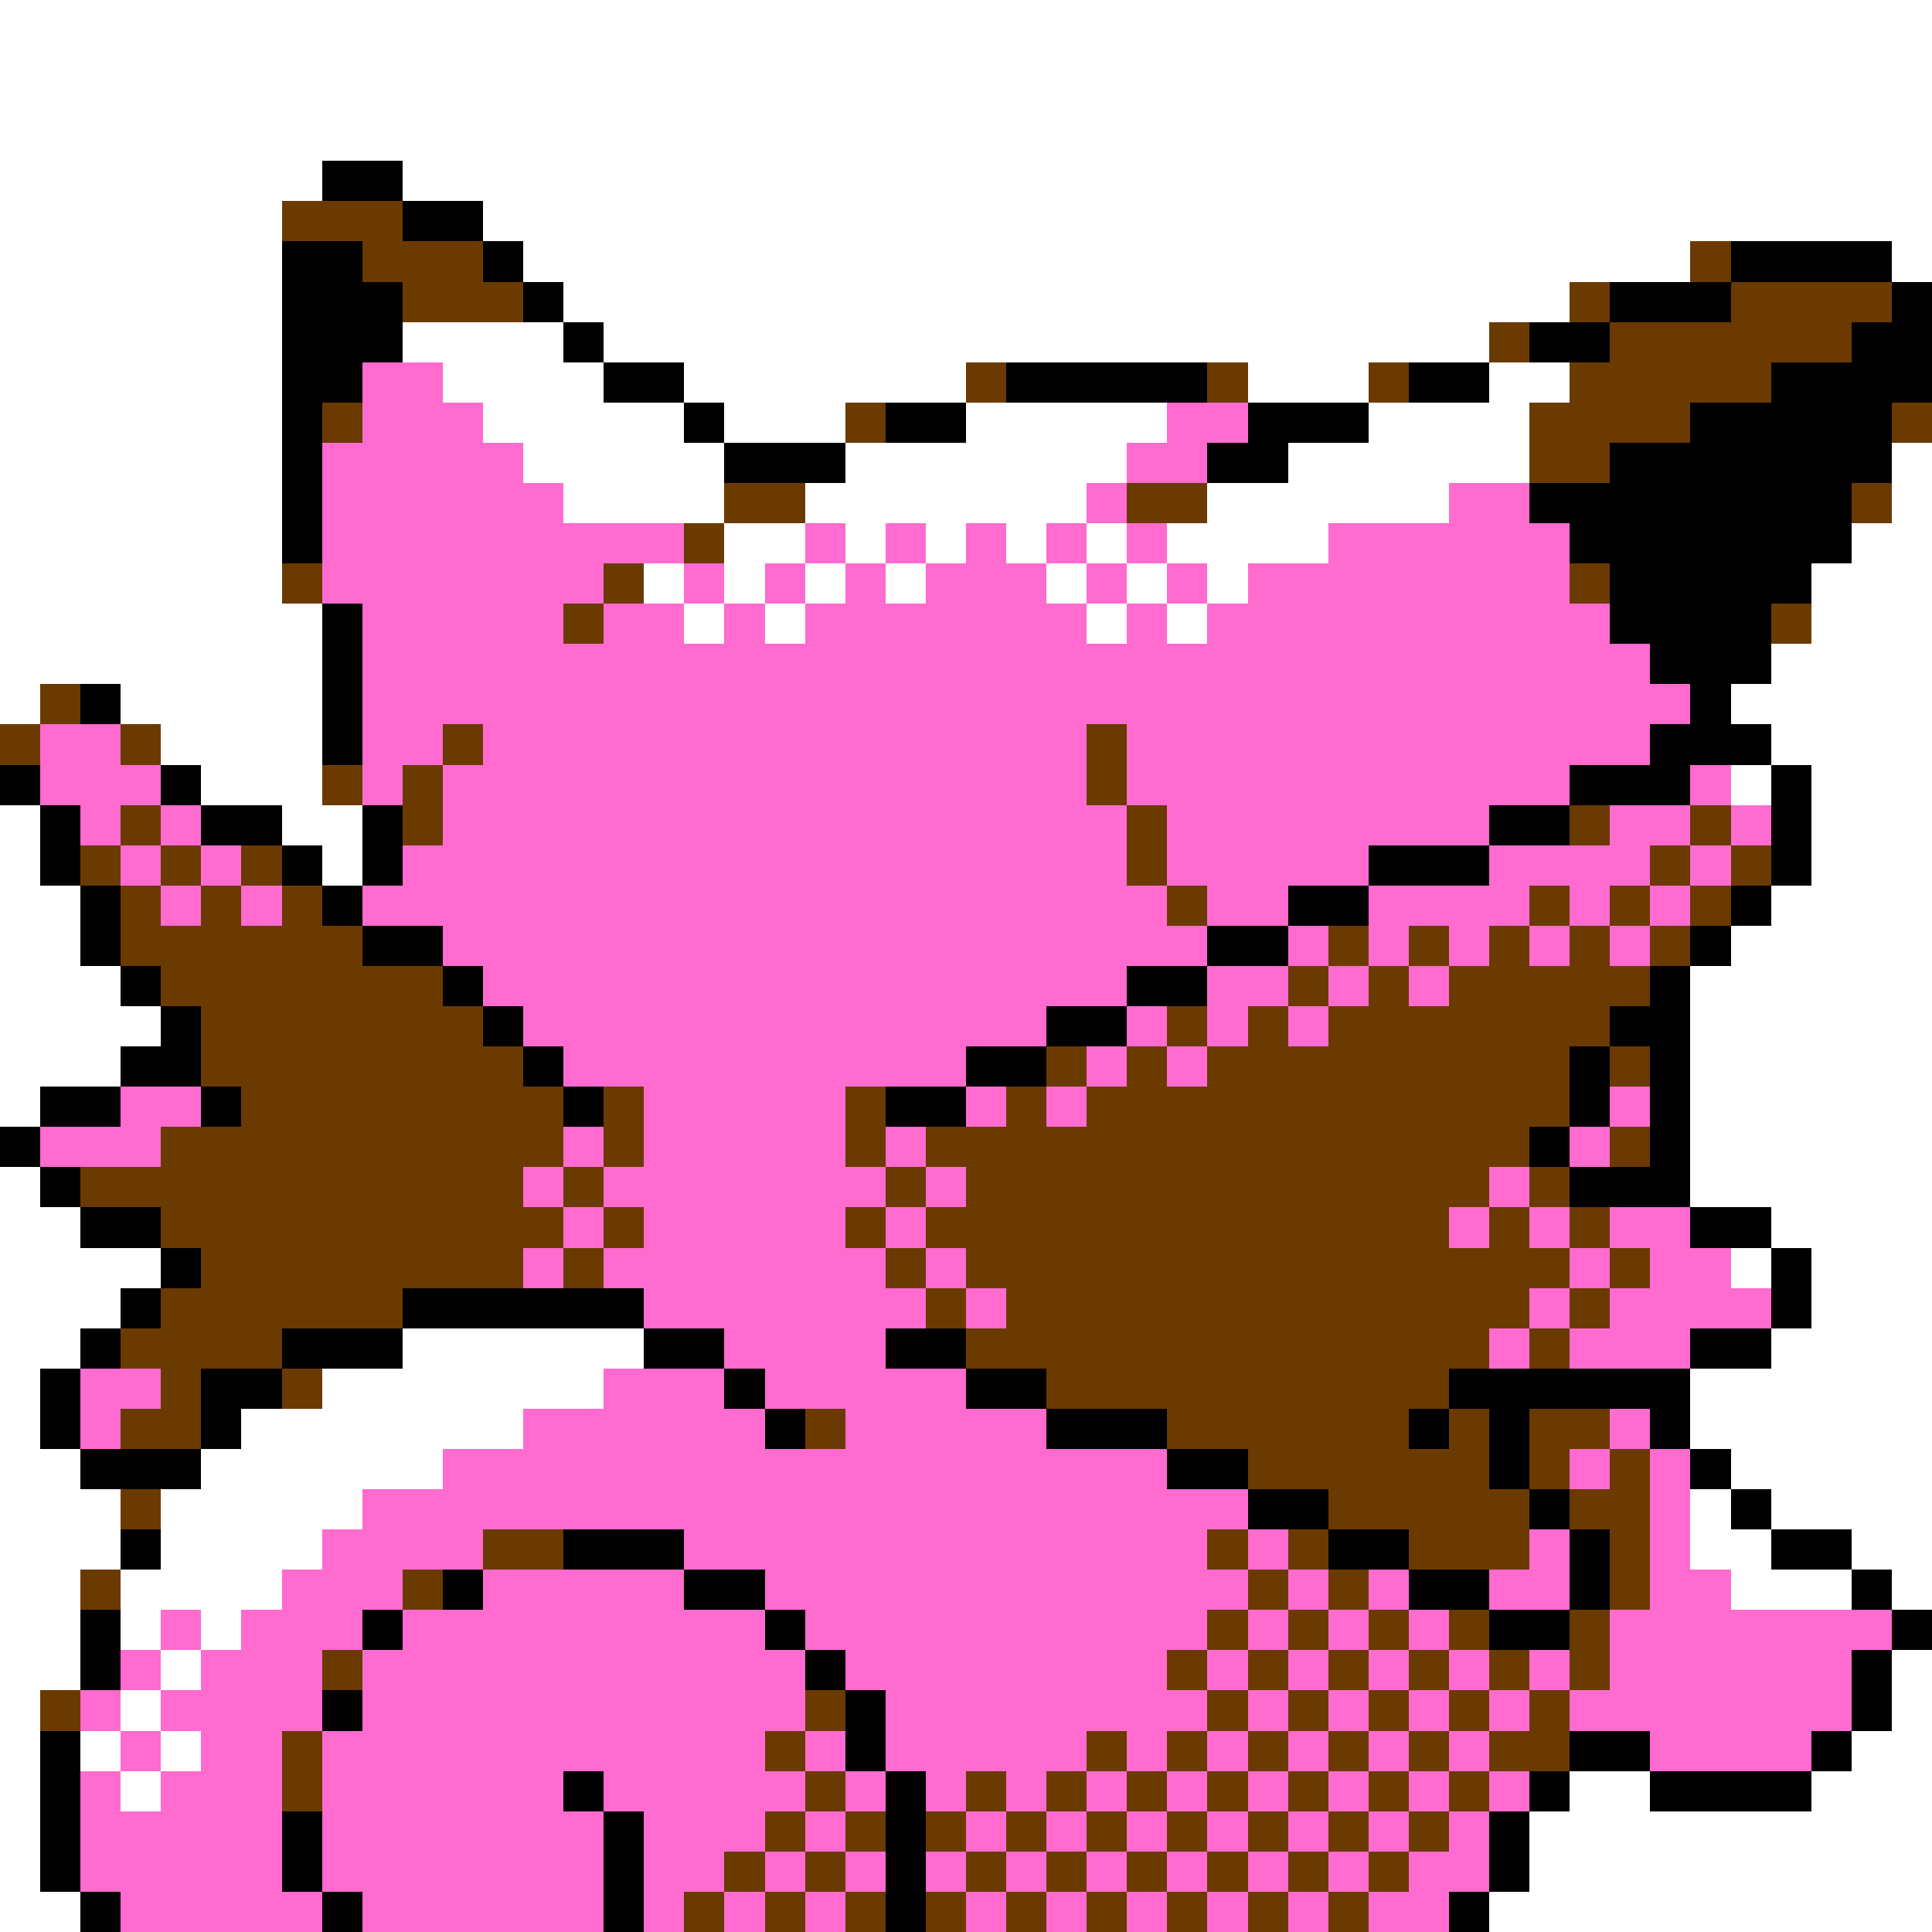 <svg xmlns="http://www.w3.org/2000/svg" viewBox="0 -0.5 48 48" shape-rendering="crispEdges">
<rect x="0" y="-0.5" width="48" height="48" fill="#808080" stroke="none"/>
<path stroke="#ffffff" d="M0 0h48M0 1h48M0 2h48M0 3h48M0 4h8M10 4h38M0 5h7M12 5h36M0 6h7M13 6h29M47 6h1M0 7h7M14 7h25M0 8h7M10 8h4M15 8h22M0 9h7M11 9h4M17 9h7M31 9h3M37 9h2M0 10h7M12 10h5M18 10h3M24 10h5M34 10h4M0 11h7M13 11h5M21 11h7M32 11h6M47 11h1M0 12h7M14 12h4M20 12h7M30 12h6M47 12h1M0 13h7M18 13h2M21 13h1M23 13h1M25 13h1M27 13h1M29 13h4M46 13h2M0 14h7M16 14h1M18 14h1M20 14h1M22 14h1M26 14h1M28 14h1M30 14h1M45 14h3M0 15h8M17 15h1M19 15h1M27 15h1M29 15h1M45 15h3M0 16h8M44 16h4M0 17h1M3 17h5M43 17h5M4 18h4M44 18h4M5 19h3M43 19h1M45 19h3M0 20h1M7 20h2M45 20h3M0 21h1M8 21h1M45 21h3M0 22h2M44 22h4M0 23h2M43 23h5M0 24h3M42 24h6M0 25h4M42 25h6M0 26h3M42 26h6M0 27h1M42 27h6M42 28h6M0 29h1M42 29h6M0 30h2M44 30h4M0 31h4M43 31h1M45 31h3M0 32h3M45 32h3M0 33h2M10 33h6M44 33h4M0 34h1M8 34h7M42 34h6M0 35h1M6 35h7M42 35h6M0 36h2M5 36h6M43 36h5M0 37h3M4 37h5M42 37h1M44 37h4M0 38h3M4 38h4M42 38h2M46 38h2M0 39h2M3 39h4M43 39h3M47 39h1M0 40h2M3 40h1M5 40h1M0 41h2M4 41h1M47 41h1M0 42h1M3 42h1M47 42h1M0 43h1M2 43h1M4 43h1M46 43h2M0 44h1M3 44h1M39 44h2M45 44h3M0 45h1M38 45h10M0 46h1M38 46h10M0 47h2M37 47h11" />
<path stroke="#000000" d="M8 4h2M10 5h2M7 6h2M12 6h1M43 6h4M7 7h3M13 7h1M40 7h3M47 7h1M7 8h3M14 8h1M38 8h2M46 8h2M7 9h2M15 9h2M25 9h5M35 9h2M44 9h4M7 10h1M17 10h1M22 10h2M31 10h3M42 10h5M7 11h1M18 11h3M30 11h2M40 11h7M7 12h1M38 12h8M7 13h1M39 13h7M40 14h5M8 15h1M40 15h4M8 16h1M41 16h3M2 17h1M8 17h1M42 17h1M8 18h1M41 18h3M0 19h1M4 19h1M39 19h3M44 19h1M1 20h1M5 20h2M9 20h1M37 20h2M44 20h1M1 21h1M7 21h1M9 21h1M34 21h3M44 21h1M2 22h1M8 22h1M32 22h2M43 22h1M2 23h1M9 23h2M30 23h2M42 23h1M3 24h1M11 24h1M28 24h2M41 24h1M4 25h1M12 25h1M26 25h2M40 25h2M3 26h2M13 26h1M24 26h2M39 26h1M41 26h1M1 27h2M5 27h1M14 27h1M22 27h2M39 27h1M41 27h1M0 28h1M38 28h1M41 28h1M1 29h1M39 29h3M2 30h2M42 30h2M4 31h1M44 31h1M3 32h1M10 32h6M44 32h1M2 33h1M7 33h3M16 33h2M22 33h2M42 33h2M1 34h1M5 34h2M18 34h1M24 34h2M36 34h6M1 35h1M5 35h1M19 35h1M26 35h3M35 35h1M37 35h1M41 35h1M2 36h3M29 36h2M37 36h1M42 36h1M31 37h2M38 37h1M43 37h1M3 38h1M14 38h3M33 38h2M39 38h1M44 38h2M11 39h1M17 39h2M35 39h2M39 39h1M46 39h1M2 40h1M9 40h1M19 40h1M37 40h2M47 40h1M2 41h1M20 41h1M46 41h1M8 42h1M21 42h1M46 42h1M1 43h1M21 43h1M39 43h2M45 43h1M1 44h1M14 44h1M22 44h1M38 44h1M41 44h4M1 45h1M7 45h1M15 45h1M22 45h1M37 45h1M1 46h1M7 46h1M15 46h1M22 46h1M37 46h1M2 47h1M8 47h1M15 47h1M22 47h1M36 47h1" />
<path stroke="#6b3a00" d="M7 5h3M9 6h3M42 6h1M10 7h3M39 7h1M43 7h4M37 8h1M40 8h6M24 9h1M30 9h1M34 9h1M39 9h5M8 10h1M21 10h1M38 10h4M47 10h1M38 11h2M18 12h2M28 12h2M46 12h1M17 13h1M7 14h1M15 14h1M39 14h1M14 15h1M44 15h1M1 17h1M0 18h1M3 18h1M11 18h1M27 18h1M8 19h1M10 19h1M27 19h1M3 20h1M10 20h1M28 20h1M39 20h1M42 20h1M2 21h1M4 21h1M6 21h1M28 21h1M41 21h1M43 21h1M3 22h1M5 22h1M7 22h1M29 22h1M38 22h1M40 22h1M42 22h1M3 23h6M33 23h1M35 23h1M37 23h1M39 23h1M41 23h1M4 24h7M32 24h1M34 24h1M36 24h5M5 25h7M29 25h1M31 25h1M33 25h7M5 26h8M26 26h1M28 26h1M30 26h9M40 26h1M6 27h8M15 27h1M21 27h1M25 27h1M27 27h12M4 28h10M15 28h1M21 28h1M23 28h15M40 28h1M2 29h11M14 29h1M22 29h1M24 29h13M38 29h1M4 30h10M15 30h1M21 30h1M23 30h13M37 30h1M39 30h1M5 31h8M14 31h1M22 31h1M24 31h15M40 31h1M4 32h6M23 32h1M25 32h13M39 32h1M3 33h4M24 33h13M38 33h1M4 34h1M7 34h1M26 34h10M3 35h2M20 35h1M29 35h6M36 35h1M38 35h2M31 36h6M38 36h1M40 36h1M3 37h1M33 37h5M39 37h2M12 38h2M30 38h1M32 38h1M35 38h3M40 38h1M2 39h1M10 39h1M31 39h1M33 39h1M40 39h1M30 40h1M32 40h1M34 40h1M36 40h1M39 40h1M8 41h1M29 41h1M31 41h1M33 41h1M35 41h1M37 41h1M39 41h1M1 42h1M20 42h1M30 42h1M32 42h1M34 42h1M36 42h1M38 42h1M7 43h1M19 43h1M27 43h1M29 43h1M31 43h1M33 43h1M35 43h1M37 43h2M7 44h1M20 44h1M24 44h1M26 44h1M28 44h1M30 44h1M32 44h1M34 44h1M36 44h1M19 45h1M21 45h1M23 45h1M25 45h1M27 45h1M29 45h1M31 45h1M33 45h1M35 45h1M18 46h1M20 46h1M24 46h1M26 46h1M28 46h1M30 46h1M32 46h1M34 46h1M17 47h1M19 47h1M21 47h1M23 47h1M25 47h1M27 47h1M29 47h1M31 47h1M33 47h1" />
<path stroke="#ff6bce" d="M9 9h2M9 10h3M29 10h2M8 11h5M28 11h2M8 12h6M27 12h1M36 12h2M8 13h9M20 13h1M22 13h1M24 13h1M26 13h1M28 13h1M33 13h6M8 14h7M17 14h1M19 14h1M21 14h1M23 14h3M27 14h1M29 14h1M31 14h8M9 15h5M15 15h2M18 15h1M20 15h7M28 15h1M30 15h10M9 16h32M9 17h33M1 18h2M9 18h2M12 18h15M28 18h13M1 19h3M9 19h1M11 19h16M28 19h11M42 19h1M2 20h1M4 20h1M11 20h17M29 20h8M40 20h2M43 20h1M3 21h1M5 21h1M10 21h18M29 21h5M37 21h4M42 21h1M4 22h1M6 22h1M9 22h20M30 22h2M34 22h4M39 22h1M41 22h1M11 23h19M32 23h1M34 23h1M36 23h1M38 23h1M40 23h1M12 24h16M30 24h2M33 24h1M35 24h1M13 25h13M28 25h1M30 25h1M32 25h1M14 26h10M27 26h1M29 26h1M3 27h2M16 27h5M24 27h1M26 27h1M40 27h1M1 28h3M14 28h1M16 28h5M22 28h1M39 28h1M13 29h1M15 29h7M23 29h1M37 29h1M14 30h1M16 30h5M22 30h1M36 30h1M38 30h1M40 30h2M13 31h1M15 31h7M23 31h1M39 31h1M41 31h2M16 32h7M24 32h1M38 32h1M40 32h4M18 33h4M37 33h1M39 33h3M2 34h2M15 34h3M19 34h5M2 35h1M13 35h6M21 35h5M40 35h1M11 36h18M39 36h1M41 36h1M9 37h22M41 37h1M8 38h4M17 38h13M31 38h1M38 38h1M41 38h1M7 39h3M12 39h5M19 39h12M32 39h1M34 39h1M37 39h2M41 39h2M4 40h1M6 40h3M10 40h9M20 40h10M31 40h1M33 40h1M35 40h1M40 40h7M3 41h1M5 41h3M9 41h11M21 41h8M30 41h1M32 41h1M34 41h1M36 41h1M38 41h1M40 41h6M2 42h1M4 42h4M9 42h11M22 42h8M31 42h1M33 42h1M35 42h1M37 42h1M39 42h7M3 43h1M5 43h2M8 43h11M20 43h1M22 43h5M28 43h1M30 43h1M32 43h1M34 43h1M36 43h1M41 43h4M2 44h1M4 44h3M8 44h6M15 44h5M21 44h1M23 44h1M25 44h1M27 44h1M29 44h1M31 44h1M33 44h1M35 44h1M37 44h1M2 45h5M8 45h7M16 45h3M20 45h1M24 45h1M26 45h1M28 45h1M30 45h1M32 45h1M34 45h1M36 45h1M2 46h5M8 46h7M16 46h2M19 46h1M21 46h1M23 46h1M25 46h1M27 46h1M29 46h1M31 46h1M33 46h1M35 46h2M3 47h5M9 47h6M16 47h1M18 47h1M20 47h1M24 47h1M26 47h1M28 47h1M30 47h1M32 47h1M34 47h2" />
</svg>